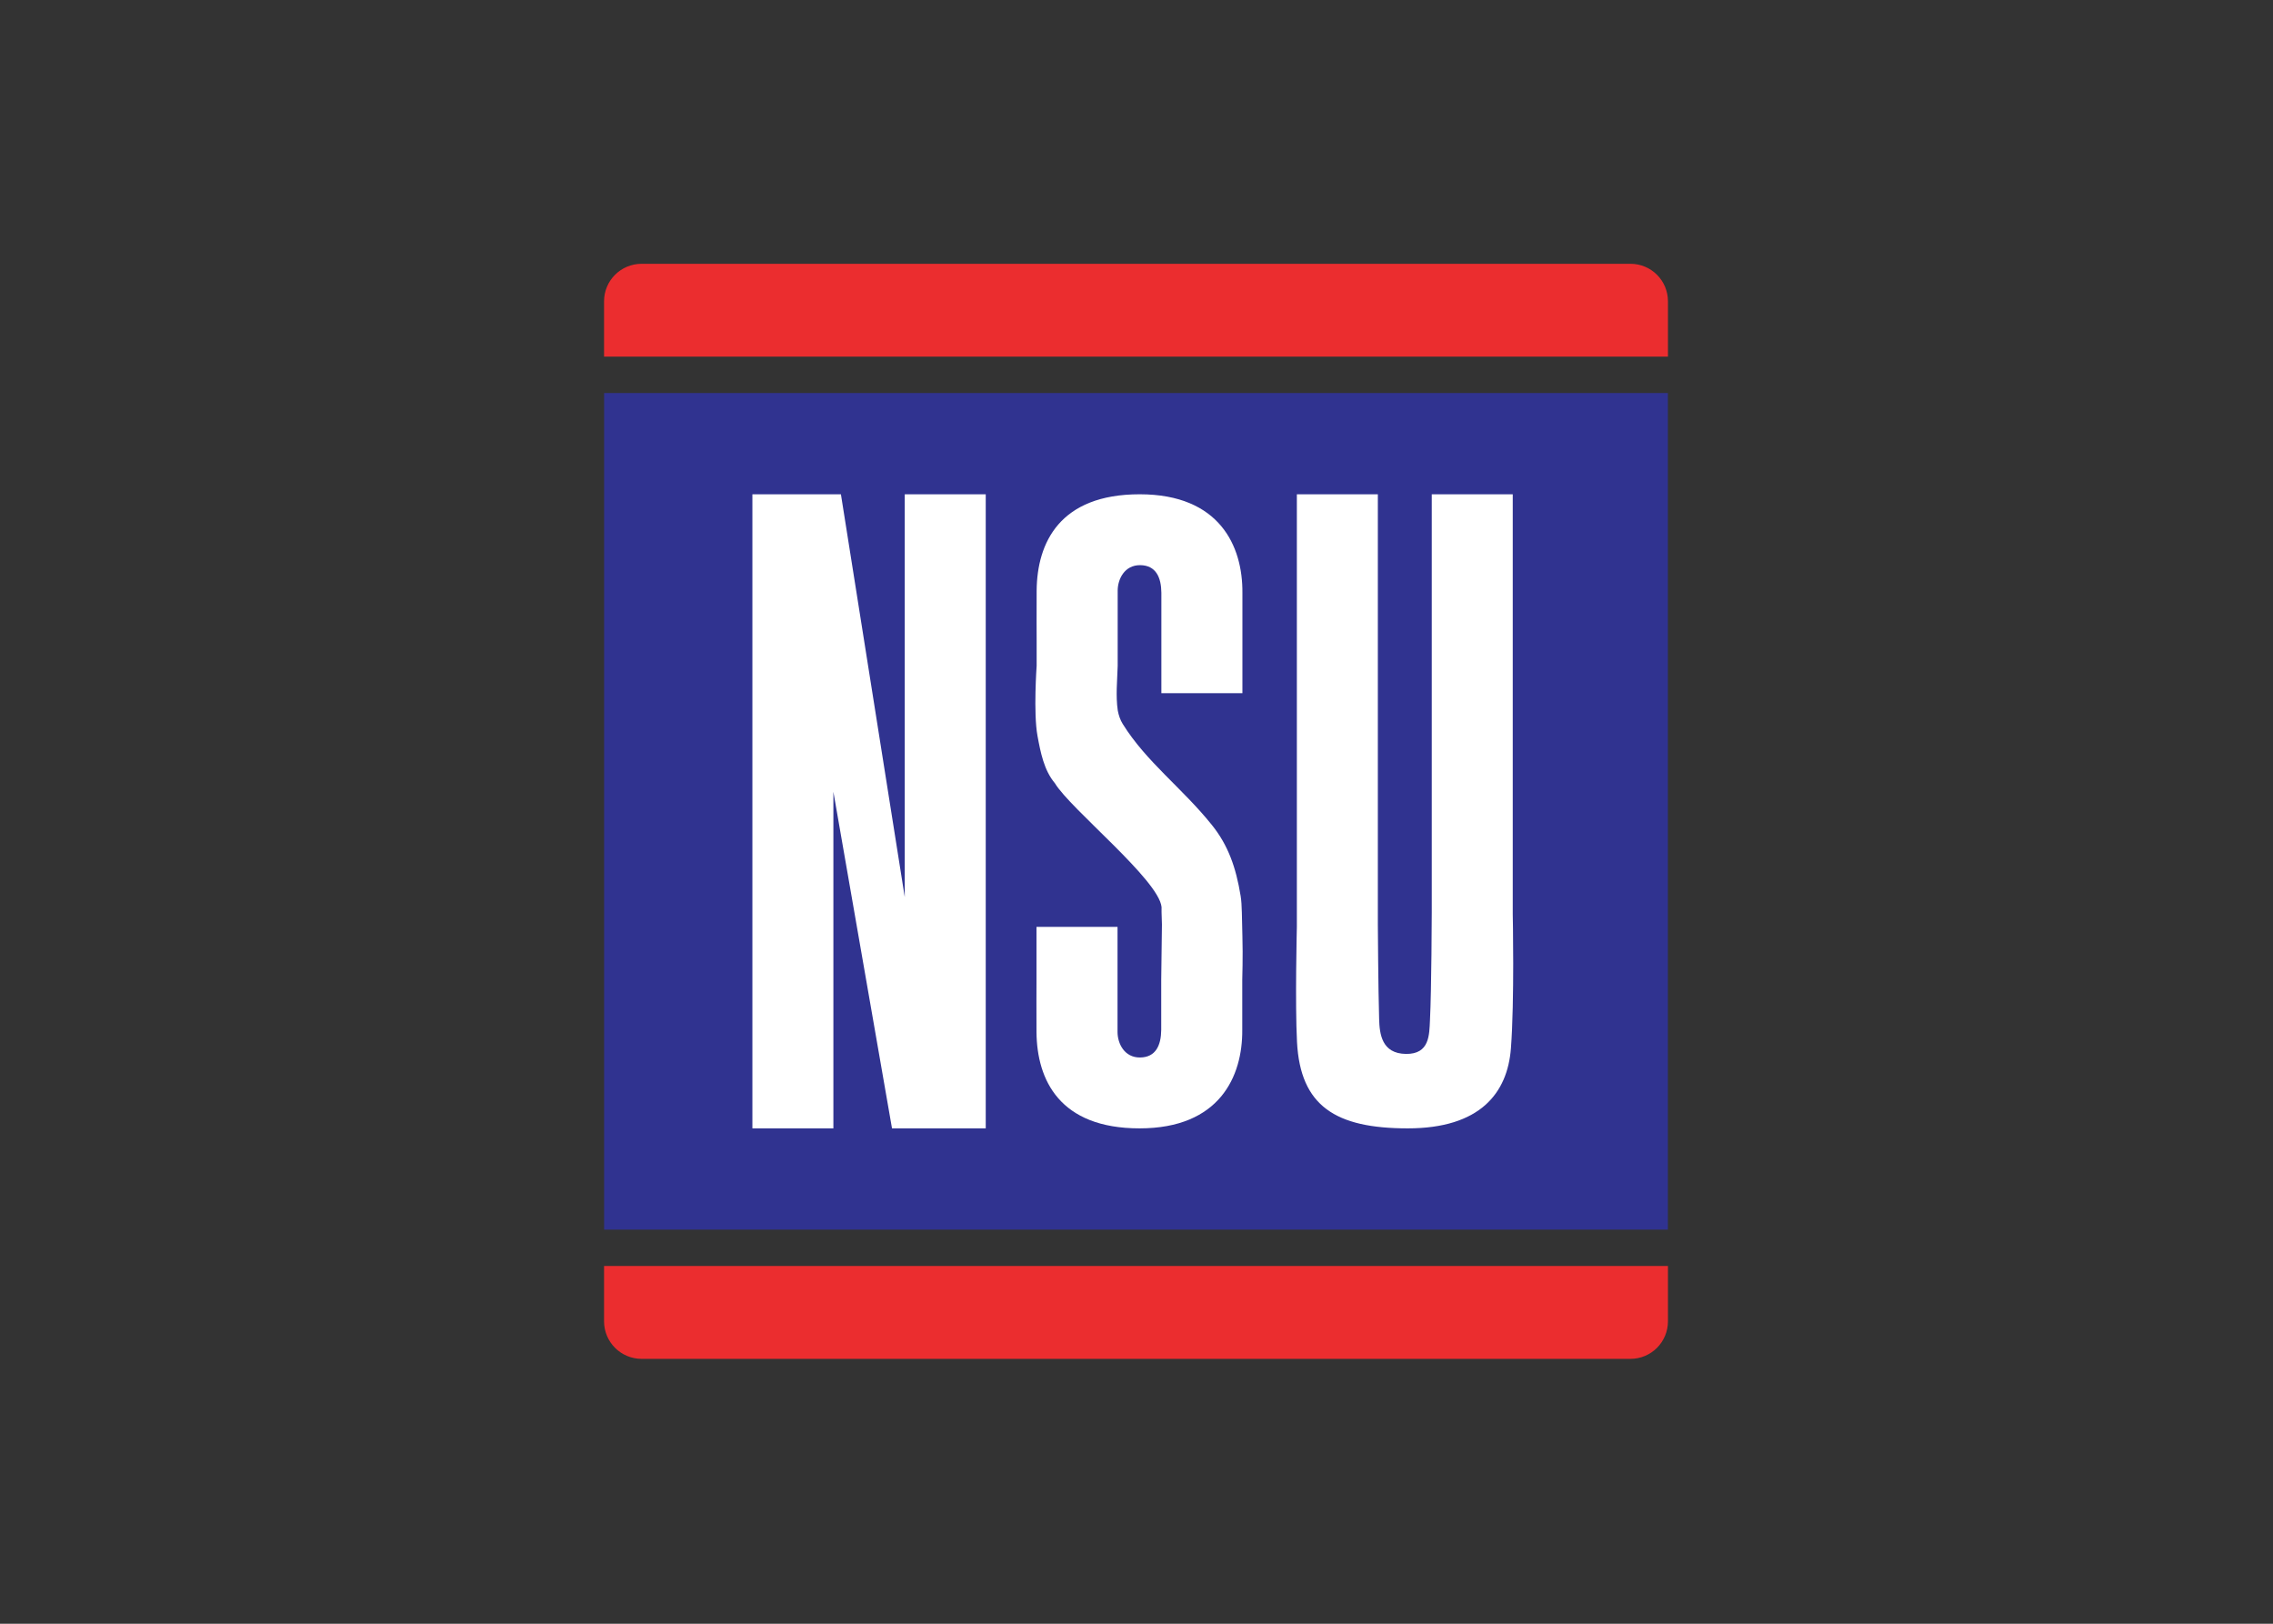 <svg clip-rule="evenodd" fill-rule="evenodd" stroke-linejoin="round" stroke-miterlimit="2" viewBox="0 0 560 400" xmlns="http://www.w3.org/2000/svg"><rect x="0" y="0" width="560" height="400" fill="#333333" stroke="none"/><g transform="matrix(.391 0 0 .391 138.702 45.396)"><path d="m49.594 50.094c-13.134 0-23.719 10.553-23.719 23.687v34.813h670.375v-34.813c0-13.134-10.553-23.687-23.687-23.687zm-23.719 631.437v34.782c0 13.134 10.585 23.718 23.719 23.718h622.969c13.134 0 23.687-10.584 23.687-23.718v-34.782z" fill="#eb2d2f" fill-rule="nonzero"/><path d="m25.92 131.52h670.285v527.086h-670.285z" fill="#303390"/><g fill="#fff" fill-rule="nonzero" transform="translate(4.473 12.277)"><path d="m114.877 183.035v399.497h51.031v-212.061l36.938 212.061h59.062v-399.497h-51.031v253.779l-40.219-253.779z"/><path d="m457.948 183.035v272.532s-1.177 48.423.094 72.593c2.118 40.306 24.316 54.392 69.821 54.375 45.504-.016 62.789-22.212 64.96-50.375 2.312-30.002 1.156-84.562 1.156-84.562v-264.563h-51.031v263.563s-.133 47.861-1.125 67.781c-.456 9.144-.149 21.438-15.125 21.25-15.319-.192-16.631-12.661-16.906-21.875-.574-19.137-.813-59.687-.813-59.687v-271.032z"/><path d="m358.922 183.035c-50.391 0-64.685 30.519-64.938 60.688-.085 10.14 0 31.625 0 31.625v15.812s-2.122 29.626.531 44.063c1.915 10.42 4.115 21.708 10.938 29.812 9.768 16.271 65.591 60.992 67.246 78.094-.104 4.342.245 7.858.235 10.976l-.45 34.774v31.625c-.098 9.571-3.365 17.278-13.312 17.375-9.948.097-14.187-8.836-14.219-16.031-.022-4.923-.006-12.819 0-19.5v-46.781h-51.063v34.656s-.085 21.485 0 31.625c.253 30.169 14.547 60.687 64.938 60.687s64.942-32.69 64.719-62.031v-31.625s.471-15.244.091-27.303c-.38-12.058-.177-19.709-1.107-25.416-2.959-18.17-7.933-32.072-18.109-44.75-18.797-23.415-41.226-39.628-56.188-63.656-1.611-2.587-2.551-5.476-3.127-8.469-1.362-9.334-.336-18.628-.06-28.125v-27.937c-.006-6.682-.023-14.577 0-19.5.032-7.195 4.271-16.128 14.218-16.031 9.948.097 13.215 7.804 13.313 17.375v63.281h51.062v-63.281c.224-29.341-14.327-62.032-64.718-62.032z"/></g></g></svg>